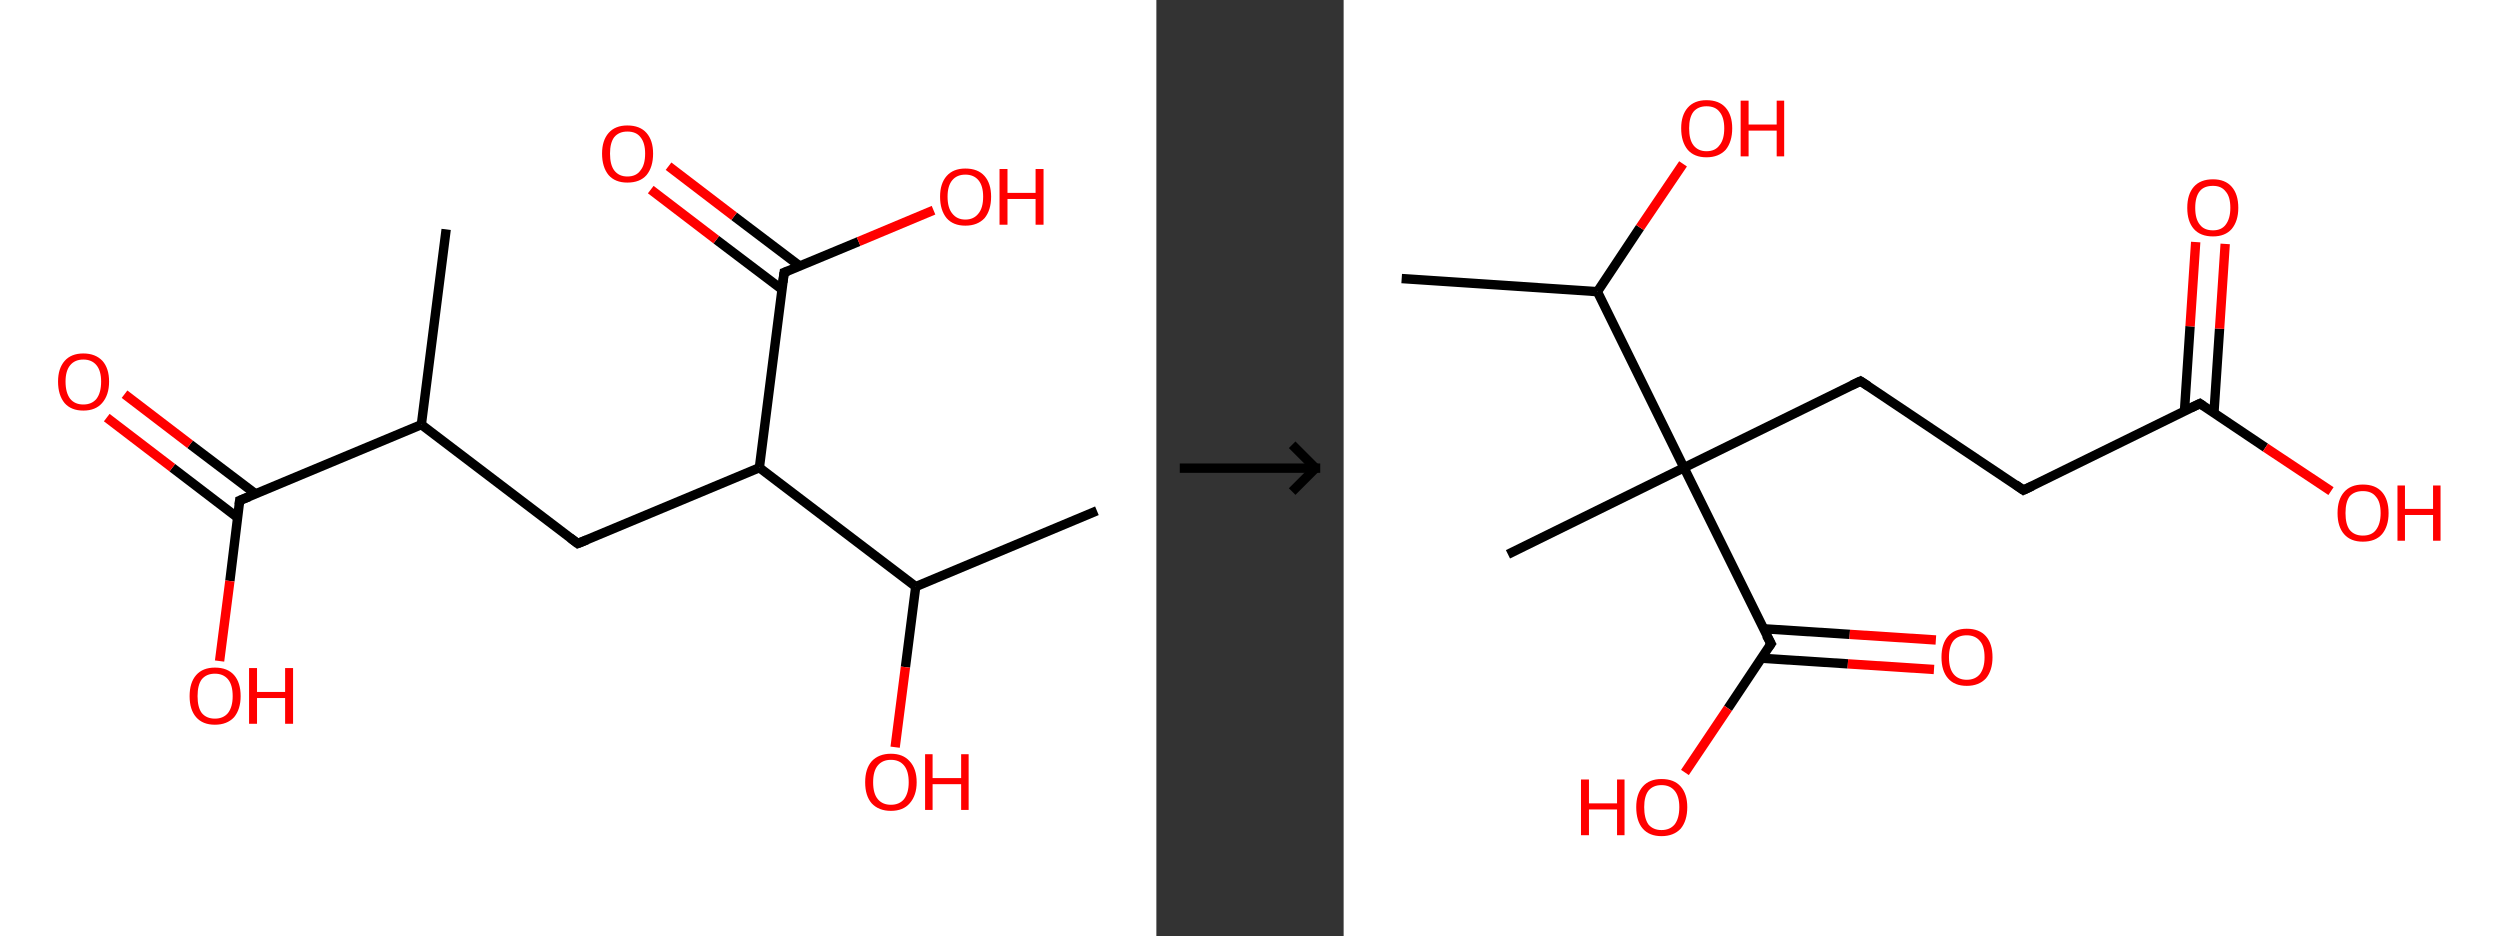 <?xml version='1.0' encoding='ASCII' standalone='yes'?>
<svg xmlns="http://www.w3.org/2000/svg" xmlns:xlink="http://www.w3.org/1999/xlink" version="1.1" width="534.0px" viewBox="0 0 534.0 200.0" height="200.0px">
  <rect x="0" y="0" width="534.0" height="200.0" fill="#333333" stroke="none"/>
  <g>
    <g transform="translate(0, 0) scale(1 1) "><!-- END OF HEADER -->
<rect style="opacity:1.0;fill:#FFFFFF;stroke:none" width="247.0" height="200.0" x="0.0" y="0.0"> </rect>
<path class="bond-0 atom-0 atom-1" d="M 95.3,49.0 L 90.0,90.7" style="fill:none;fill-rule:evenodd;stroke:#000000;stroke-width:2.0px;stroke-linecap:butt;stroke-linejoin:miter;stroke-opacity:1"/>
<path class="bond-1 atom-1 atom-2" d="M 90.0,90.7 L 123.4,116.1" style="fill:none;fill-rule:evenodd;stroke:#000000;stroke-width:2.0px;stroke-linecap:butt;stroke-linejoin:miter;stroke-opacity:1"/>
<path class="bond-2 atom-2 atom-3" d="M 123.4,116.1 L 162.2,99.9" style="fill:none;fill-rule:evenodd;stroke:#000000;stroke-width:2.0px;stroke-linecap:butt;stroke-linejoin:miter;stroke-opacity:1"/>
<path class="bond-3 atom-3 atom-4" d="M 162.2,99.9 L 167.5,58.2" style="fill:none;fill-rule:evenodd;stroke:#000000;stroke-width:2.0px;stroke-linecap:butt;stroke-linejoin:miter;stroke-opacity:1"/>
<path class="bond-4 atom-4 atom-5" d="M 170.8,56.8 L 156.8,46.2" style="fill:none;fill-rule:evenodd;stroke:#000000;stroke-width:2.0px;stroke-linecap:butt;stroke-linejoin:miter;stroke-opacity:1"/>
<path class="bond-4 atom-4 atom-5" d="M 156.8,46.2 L 142.8,35.5" style="fill:none;fill-rule:evenodd;stroke:#FF0000;stroke-width:2.0px;stroke-linecap:butt;stroke-linejoin:miter;stroke-opacity:1"/>
<path class="bond-4 atom-4 atom-5" d="M 167.0,61.8 L 153.0,51.2" style="fill:none;fill-rule:evenodd;stroke:#000000;stroke-width:2.0px;stroke-linecap:butt;stroke-linejoin:miter;stroke-opacity:1"/>
<path class="bond-4 atom-4 atom-5" d="M 153.0,51.2 L 139.0,40.5" style="fill:none;fill-rule:evenodd;stroke:#FF0000;stroke-width:2.0px;stroke-linecap:butt;stroke-linejoin:miter;stroke-opacity:1"/>
<path class="bond-5 atom-4 atom-6" d="M 167.5,58.2 L 183.4,51.6" style="fill:none;fill-rule:evenodd;stroke:#000000;stroke-width:2.0px;stroke-linecap:butt;stroke-linejoin:miter;stroke-opacity:1"/>
<path class="bond-5 atom-4 atom-6" d="M 183.4,51.6 L 199.4,44.9" style="fill:none;fill-rule:evenodd;stroke:#FF0000;stroke-width:2.0px;stroke-linecap:butt;stroke-linejoin:miter;stroke-opacity:1"/>
<path class="bond-6 atom-3 atom-7" d="M 162.2,99.9 L 195.6,125.3" style="fill:none;fill-rule:evenodd;stroke:#000000;stroke-width:2.0px;stroke-linecap:butt;stroke-linejoin:miter;stroke-opacity:1"/>
<path class="bond-7 atom-7 atom-8" d="M 195.6,125.3 L 234.3,109.1" style="fill:none;fill-rule:evenodd;stroke:#000000;stroke-width:2.0px;stroke-linecap:butt;stroke-linejoin:miter;stroke-opacity:1"/>
<path class="bond-8 atom-7 atom-9" d="M 195.6,125.3 L 193.4,142.5" style="fill:none;fill-rule:evenodd;stroke:#000000;stroke-width:2.0px;stroke-linecap:butt;stroke-linejoin:miter;stroke-opacity:1"/>
<path class="bond-8 atom-7 atom-9" d="M 193.4,142.5 L 191.2,159.6" style="fill:none;fill-rule:evenodd;stroke:#FF0000;stroke-width:2.0px;stroke-linecap:butt;stroke-linejoin:miter;stroke-opacity:1"/>
<path class="bond-9 atom-1 atom-10" d="M 90.0,90.7 L 51.2,106.9" style="fill:none;fill-rule:evenodd;stroke:#000000;stroke-width:2.0px;stroke-linecap:butt;stroke-linejoin:miter;stroke-opacity:1"/>
<path class="bond-10 atom-10 atom-11" d="M 54.6,105.5 L 40.6,94.9" style="fill:none;fill-rule:evenodd;stroke:#000000;stroke-width:2.0px;stroke-linecap:butt;stroke-linejoin:miter;stroke-opacity:1"/>
<path class="bond-10 atom-10 atom-11" d="M 40.6,94.9 L 26.6,84.2" style="fill:none;fill-rule:evenodd;stroke:#FF0000;stroke-width:2.0px;stroke-linecap:butt;stroke-linejoin:miter;stroke-opacity:1"/>
<path class="bond-10 atom-10 atom-11" d="M 50.8,110.6 L 36.8,99.9" style="fill:none;fill-rule:evenodd;stroke:#000000;stroke-width:2.0px;stroke-linecap:butt;stroke-linejoin:miter;stroke-opacity:1"/>
<path class="bond-10 atom-10 atom-11" d="M 36.8,99.9 L 22.8,89.2" style="fill:none;fill-rule:evenodd;stroke:#FF0000;stroke-width:2.0px;stroke-linecap:butt;stroke-linejoin:miter;stroke-opacity:1"/>
<path class="bond-11 atom-10 atom-12" d="M 51.2,106.9 L 49.1,124.1" style="fill:none;fill-rule:evenodd;stroke:#000000;stroke-width:2.0px;stroke-linecap:butt;stroke-linejoin:miter;stroke-opacity:1"/>
<path class="bond-11 atom-10 atom-12" d="M 49.1,124.1 L 46.9,141.2" style="fill:none;fill-rule:evenodd;stroke:#FF0000;stroke-width:2.0px;stroke-linecap:butt;stroke-linejoin:miter;stroke-opacity:1"/>
<path d="M 121.8,114.9 L 123.4,116.1 L 125.4,115.3" style="fill:none;stroke:#000000;stroke-width:2.0px;stroke-linecap:butt;stroke-linejoin:miter;stroke-opacity:1;"/>
<path d="M 167.2,60.3 L 167.5,58.2 L 168.3,57.9" style="fill:none;stroke:#000000;stroke-width:2.0px;stroke-linecap:butt;stroke-linejoin:miter;stroke-opacity:1;"/>
<path d="M 53.2,106.1 L 51.2,106.9 L 51.1,107.8" style="fill:none;stroke:#000000;stroke-width:2.0px;stroke-linecap:butt;stroke-linejoin:miter;stroke-opacity:1;"/>
<path class="atom-5" d="M 128.6 32.8 Q 128.6 30.0, 130.0 28.4 Q 131.4 26.8, 134.0 26.8 Q 136.7 26.8, 138.1 28.4 Q 139.5 30.0, 139.5 32.8 Q 139.5 35.7, 138.1 37.4 Q 136.7 39.0, 134.0 39.0 Q 131.4 39.0, 130.0 37.4 Q 128.6 35.7, 128.6 32.8 M 134.0 37.7 Q 135.9 37.7, 136.8 36.4 Q 137.8 35.2, 137.8 32.8 Q 137.8 30.5, 136.8 29.3 Q 135.9 28.1, 134.0 28.1 Q 132.2 28.1, 131.2 29.3 Q 130.3 30.5, 130.3 32.8 Q 130.3 35.2, 131.2 36.4 Q 132.2 37.7, 134.0 37.7 " fill="#FF0000"/>
<path class="atom-6" d="M 200.8 42.0 Q 200.8 39.2, 202.2 37.6 Q 203.6 36.0, 206.2 36.0 Q 208.9 36.0, 210.3 37.6 Q 211.7 39.2, 211.7 42.0 Q 211.7 44.9, 210.3 46.6 Q 208.8 48.2, 206.2 48.2 Q 203.6 48.2, 202.2 46.6 Q 200.8 44.9, 200.8 42.0 M 206.2 46.9 Q 208.0 46.9, 209.0 45.6 Q 210.0 44.4, 210.0 42.0 Q 210.0 39.7, 209.0 38.5 Q 208.0 37.3, 206.2 37.3 Q 204.4 37.3, 203.4 38.5 Q 202.4 39.7, 202.4 42.0 Q 202.4 44.4, 203.4 45.6 Q 204.4 46.9, 206.2 46.9 " fill="#FF0000"/>
<path class="atom-6" d="M 213.5 36.1 L 215.2 36.1 L 215.2 41.2 L 221.2 41.2 L 221.2 36.1 L 222.9 36.1 L 222.9 48.0 L 221.2 48.0 L 221.2 42.5 L 215.2 42.5 L 215.2 48.0 L 213.5 48.0 L 213.5 36.1 " fill="#FF0000"/>
<path class="atom-9" d="M 184.8 167.1 Q 184.8 164.2, 186.2 162.6 Q 187.7 161.0, 190.3 161.0 Q 192.9 161.0, 194.3 162.6 Q 195.8 164.2, 195.8 167.1 Q 195.8 169.9, 194.3 171.6 Q 192.9 173.2, 190.3 173.2 Q 187.7 173.2, 186.2 171.6 Q 184.8 170.0, 184.8 167.1 M 190.3 171.9 Q 192.1 171.9, 193.1 170.7 Q 194.1 169.4, 194.1 167.1 Q 194.1 164.7, 193.1 163.5 Q 192.1 162.3, 190.3 162.3 Q 188.5 162.3, 187.5 163.5 Q 186.5 164.7, 186.5 167.1 Q 186.5 169.5, 187.5 170.7 Q 188.5 171.9, 190.3 171.9 " fill="#FF0000"/>
<path class="atom-9" d="M 197.6 161.1 L 199.2 161.1 L 199.2 166.2 L 205.3 166.2 L 205.3 161.1 L 206.9 161.1 L 206.9 173.0 L 205.3 173.0 L 205.3 167.5 L 199.2 167.5 L 199.2 173.0 L 197.6 173.0 L 197.6 161.1 " fill="#FF0000"/>
<path class="atom-11" d="M 12.4 81.5 Q 12.4 78.7, 13.8 77.1 Q 15.2 75.5, 17.8 75.5 Q 20.4 75.5, 21.9 77.1 Q 23.3 78.7, 23.3 81.5 Q 23.3 84.4, 21.8 86.1 Q 20.4 87.7, 17.8 87.7 Q 15.2 87.7, 13.8 86.1 Q 12.4 84.4, 12.4 81.5 M 17.8 86.4 Q 19.6 86.4, 20.6 85.2 Q 21.6 83.9, 21.6 81.5 Q 21.6 79.2, 20.6 78.0 Q 19.6 76.8, 17.8 76.8 Q 16.0 76.8, 15.0 78.0 Q 14.0 79.2, 14.0 81.5 Q 14.0 83.9, 15.0 85.2 Q 16.0 86.4, 17.8 86.4 " fill="#FF0000"/>
<path class="atom-12" d="M 40.5 148.7 Q 40.5 145.8, 41.9 144.2 Q 43.3 142.6, 45.9 142.6 Q 48.6 142.6, 50.0 144.2 Q 51.4 145.8, 51.4 148.7 Q 51.4 151.5, 50.0 153.2 Q 48.5 154.8, 45.9 154.8 Q 43.3 154.8, 41.9 153.2 Q 40.5 151.6, 40.5 148.7 M 45.9 153.5 Q 47.7 153.5, 48.7 152.3 Q 49.7 151.0, 49.7 148.7 Q 49.7 146.3, 48.7 145.1 Q 47.7 143.9, 45.9 143.9 Q 44.1 143.9, 43.1 145.1 Q 42.2 146.3, 42.2 148.7 Q 42.2 151.1, 43.1 152.3 Q 44.1 153.5, 45.9 153.5 " fill="#FF0000"/>
<path class="atom-12" d="M 53.2 142.7 L 54.9 142.7 L 54.9 147.8 L 60.9 147.8 L 60.9 142.7 L 62.6 142.7 L 62.6 154.6 L 60.9 154.6 L 60.9 149.1 L 54.9 149.1 L 54.9 154.6 L 53.2 154.6 L 53.2 142.7 " fill="#FF0000"/>
</g>
    <g transform="translate(247.0, 0) scale(1 1) "><line x1="5" y1="100" x2="35" y2="100" style="stroke:rgb(0,0,0);stroke-width:2"/>
  <line x1="34" y1="100" x2="29" y2="95" style="stroke:rgb(0,0,0);stroke-width:2"/>
  <line x1="34" y1="100" x2="29" y2="105" style="stroke:rgb(0,0,0);stroke-width:2"/>
</g>
    <g transform="translate(287.0, 0) scale(1 1) "><!-- END OF HEADER -->
<rect style="opacity:1.0;fill:#FFFFFF;stroke:none" width="247.0" height="200.0" x="0.0" y="0.0"> </rect>
<path class="bond-0 atom-0 atom-1" d="M 12.4,59.5 L 54.2,62.3" style="fill:none;fill-rule:evenodd;stroke:#000000;stroke-width:2.0px;stroke-linecap:butt;stroke-linejoin:miter;stroke-opacity:1"/>
<path class="bond-1 atom-1 atom-2" d="M 54.2,62.3 L 63.3,48.6" style="fill:none;fill-rule:evenodd;stroke:#000000;stroke-width:2.0px;stroke-linecap:butt;stroke-linejoin:miter;stroke-opacity:1"/>
<path class="bond-1 atom-1 atom-2" d="M 63.3,48.6 L 72.5,35.0" style="fill:none;fill-rule:evenodd;stroke:#FF0000;stroke-width:2.0px;stroke-linecap:butt;stroke-linejoin:miter;stroke-opacity:1"/>
<path class="bond-2 atom-1 atom-3" d="M 54.2,62.3 L 72.7,99.9" style="fill:none;fill-rule:evenodd;stroke:#000000;stroke-width:2.0px;stroke-linecap:butt;stroke-linejoin:miter;stroke-opacity:1"/>
<path class="bond-3 atom-3 atom-4" d="M 72.7,99.9 L 35.1,118.4" style="fill:none;fill-rule:evenodd;stroke:#000000;stroke-width:2.0px;stroke-linecap:butt;stroke-linejoin:miter;stroke-opacity:1"/>
<path class="bond-4 atom-3 atom-5" d="M 72.7,99.9 L 110.4,81.4" style="fill:none;fill-rule:evenodd;stroke:#000000;stroke-width:2.0px;stroke-linecap:butt;stroke-linejoin:miter;stroke-opacity:1"/>
<path class="bond-5 atom-5 atom-6" d="M 110.4,81.4 L 145.2,104.7" style="fill:none;fill-rule:evenodd;stroke:#000000;stroke-width:2.0px;stroke-linecap:butt;stroke-linejoin:miter;stroke-opacity:1"/>
<path class="bond-6 atom-6 atom-7" d="M 145.2,104.7 L 182.9,86.2" style="fill:none;fill-rule:evenodd;stroke:#000000;stroke-width:2.0px;stroke-linecap:butt;stroke-linejoin:miter;stroke-opacity:1"/>
<path class="bond-7 atom-7 atom-8" d="M 185.9,88.2 L 187.1,70.2" style="fill:none;fill-rule:evenodd;stroke:#000000;stroke-width:2.0px;stroke-linecap:butt;stroke-linejoin:miter;stroke-opacity:1"/>
<path class="bond-7 atom-7 atom-8" d="M 187.1,70.2 L 188.3,52.1" style="fill:none;fill-rule:evenodd;stroke:#FF0000;stroke-width:2.0px;stroke-linecap:butt;stroke-linejoin:miter;stroke-opacity:1"/>
<path class="bond-7 atom-7 atom-8" d="M 179.6,87.8 L 180.8,69.7" style="fill:none;fill-rule:evenodd;stroke:#000000;stroke-width:2.0px;stroke-linecap:butt;stroke-linejoin:miter;stroke-opacity:1"/>
<path class="bond-7 atom-7 atom-8" d="M 180.8,69.7 L 182.0,51.7" style="fill:none;fill-rule:evenodd;stroke:#FF0000;stroke-width:2.0px;stroke-linecap:butt;stroke-linejoin:miter;stroke-opacity:1"/>
<path class="bond-8 atom-7 atom-9" d="M 182.9,86.2 L 196.9,95.6" style="fill:none;fill-rule:evenodd;stroke:#000000;stroke-width:2.0px;stroke-linecap:butt;stroke-linejoin:miter;stroke-opacity:1"/>
<path class="bond-8 atom-7 atom-9" d="M 196.9,95.6 L 210.9,104.9" style="fill:none;fill-rule:evenodd;stroke:#FF0000;stroke-width:2.0px;stroke-linecap:butt;stroke-linejoin:miter;stroke-opacity:1"/>
<path class="bond-9 atom-3 atom-10" d="M 72.7,99.9 L 91.3,137.5" style="fill:none;fill-rule:evenodd;stroke:#000000;stroke-width:2.0px;stroke-linecap:butt;stroke-linejoin:miter;stroke-opacity:1"/>
<path class="bond-10 atom-10 atom-11" d="M 89.2,140.6 L 107.7,141.8" style="fill:none;fill-rule:evenodd;stroke:#000000;stroke-width:2.0px;stroke-linecap:butt;stroke-linejoin:miter;stroke-opacity:1"/>
<path class="bond-10 atom-10 atom-11" d="M 107.7,141.8 L 126.1,143.0" style="fill:none;fill-rule:evenodd;stroke:#FF0000;stroke-width:2.0px;stroke-linecap:butt;stroke-linejoin:miter;stroke-opacity:1"/>
<path class="bond-10 atom-10 atom-11" d="M 89.7,134.3 L 108.1,135.5" style="fill:none;fill-rule:evenodd;stroke:#000000;stroke-width:2.0px;stroke-linecap:butt;stroke-linejoin:miter;stroke-opacity:1"/>
<path class="bond-10 atom-10 atom-11" d="M 108.1,135.5 L 126.5,136.7" style="fill:none;fill-rule:evenodd;stroke:#FF0000;stroke-width:2.0px;stroke-linecap:butt;stroke-linejoin:miter;stroke-opacity:1"/>
<path class="bond-11 atom-10 atom-12" d="M 91.3,137.5 L 82.1,151.3" style="fill:none;fill-rule:evenodd;stroke:#000000;stroke-width:2.0px;stroke-linecap:butt;stroke-linejoin:miter;stroke-opacity:1"/>
<path class="bond-11 atom-10 atom-12" d="M 82.1,151.3 L 72.9,165.0" style="fill:none;fill-rule:evenodd;stroke:#FF0000;stroke-width:2.0px;stroke-linecap:butt;stroke-linejoin:miter;stroke-opacity:1"/>
<path d="M 108.5,82.3 L 110.4,81.4 L 112.1,82.5" style="fill:none;stroke:#000000;stroke-width:2.0px;stroke-linecap:butt;stroke-linejoin:miter;stroke-opacity:1;"/>
<path d="M 143.5,103.5 L 145.2,104.7 L 147.1,103.8" style="fill:none;stroke:#000000;stroke-width:2.0px;stroke-linecap:butt;stroke-linejoin:miter;stroke-opacity:1;"/>
<path d="M 181.0,87.1 L 182.9,86.2 L 183.6,86.7" style="fill:none;stroke:#000000;stroke-width:2.0px;stroke-linecap:butt;stroke-linejoin:miter;stroke-opacity:1;"/>
<path d="M 90.3,135.7 L 91.3,137.5 L 90.8,138.2" style="fill:none;stroke:#000000;stroke-width:2.0px;stroke-linecap:butt;stroke-linejoin:miter;stroke-opacity:1;"/>
<path class="atom-2" d="M 72.1 27.4 Q 72.1 24.6, 73.5 23.0 Q 74.9 21.4, 77.5 21.4 Q 80.2 21.4, 81.6 23.0 Q 83.0 24.6, 83.0 27.4 Q 83.0 30.3, 81.6 32.0 Q 80.1 33.6, 77.5 33.6 Q 74.9 33.6, 73.5 32.0 Q 72.1 30.3, 72.1 27.4 M 77.5 32.3 Q 79.4 32.3, 80.3 31.0 Q 81.3 29.8, 81.3 27.4 Q 81.3 25.1, 80.3 23.9 Q 79.4 22.7, 77.5 22.7 Q 75.7 22.7, 74.7 23.9 Q 73.8 25.1, 73.8 27.4 Q 73.8 29.8, 74.7 31.0 Q 75.7 32.3, 77.5 32.3 " fill="#FF0000"/>
<path class="atom-2" d="M 84.8 21.5 L 86.5 21.5 L 86.5 26.6 L 92.5 26.6 L 92.5 21.5 L 94.1 21.5 L 94.1 33.4 L 92.5 33.4 L 92.5 27.9 L 86.5 27.9 L 86.5 33.4 L 84.8 33.4 L 84.8 21.5 " fill="#FF0000"/>
<path class="atom-8" d="M 180.2 44.4 Q 180.2 41.5, 181.6 39.9 Q 183.0 38.3, 185.7 38.3 Q 188.3 38.3, 189.7 39.9 Q 191.1 41.5, 191.1 44.4 Q 191.1 47.2, 189.7 48.9 Q 188.3 50.5, 185.7 50.5 Q 183.0 50.5, 181.6 48.9 Q 180.2 47.3, 180.2 44.4 M 185.7 49.2 Q 187.5 49.2, 188.4 48.0 Q 189.4 46.7, 189.4 44.4 Q 189.4 42.0, 188.4 40.9 Q 187.5 39.7, 185.7 39.7 Q 183.8 39.7, 182.9 40.8 Q 181.9 42.0, 181.9 44.4 Q 181.9 46.8, 182.9 48.0 Q 183.8 49.2, 185.7 49.2 " fill="#FF0000"/>
<path class="atom-9" d="M 212.3 109.6 Q 212.3 106.7, 213.7 105.1 Q 215.1 103.5, 217.7 103.5 Q 220.4 103.5, 221.8 105.1 Q 223.2 106.7, 223.2 109.6 Q 223.2 112.4, 221.8 114.1 Q 220.4 115.7, 217.7 115.7 Q 215.1 115.7, 213.7 114.1 Q 212.3 112.5, 212.3 109.6 M 217.7 114.4 Q 219.6 114.4, 220.5 113.2 Q 221.5 111.9, 221.5 109.6 Q 221.5 107.2, 220.5 106.1 Q 219.6 104.9, 217.7 104.9 Q 215.9 104.9, 214.9 106.0 Q 214.0 107.2, 214.0 109.6 Q 214.0 112.0, 214.9 113.2 Q 215.9 114.4, 217.7 114.4 " fill="#FF0000"/>
<path class="atom-9" d="M 225.1 103.7 L 226.7 103.7 L 226.7 108.7 L 232.7 108.7 L 232.7 103.7 L 234.3 103.7 L 234.3 115.5 L 232.7 115.5 L 232.7 110.0 L 226.7 110.0 L 226.7 115.5 L 225.1 115.5 L 225.1 103.7 " fill="#FF0000"/>
<path class="atom-11" d="M 127.7 140.4 Q 127.7 137.5, 129.1 135.9 Q 130.5 134.3, 133.1 134.3 Q 135.8 134.3, 137.2 135.9 Q 138.6 137.5, 138.6 140.4 Q 138.6 143.2, 137.2 144.9 Q 135.7 146.5, 133.1 146.5 Q 130.5 146.5, 129.1 144.9 Q 127.7 143.3, 127.7 140.4 M 133.1 145.2 Q 134.9 145.2, 135.9 144.0 Q 136.9 142.7, 136.9 140.4 Q 136.9 138.0, 135.9 136.9 Q 134.9 135.7, 133.1 135.7 Q 131.3 135.7, 130.3 136.8 Q 129.3 138.0, 129.3 140.4 Q 129.3 142.8, 130.3 144.0 Q 131.3 145.2, 133.1 145.2 " fill="#FF0000"/>
<path class="atom-12" d="M 50.7 166.5 L 52.4 166.5 L 52.4 171.6 L 58.4 171.6 L 58.4 166.5 L 60.0 166.5 L 60.0 178.4 L 58.4 178.4 L 58.4 172.9 L 52.4 172.9 L 52.4 178.4 L 50.7 178.4 L 50.7 166.5 " fill="#FF0000"/>
<path class="atom-12" d="M 62.5 172.4 Q 62.5 169.6, 63.9 168.0 Q 65.3 166.4, 67.9 166.4 Q 70.6 166.4, 72.0 168.0 Q 73.4 169.6, 73.4 172.4 Q 73.4 175.3, 72.0 177.0 Q 70.5 178.6, 67.9 178.6 Q 65.3 178.6, 63.9 177.0 Q 62.5 175.4, 62.5 172.4 M 67.9 177.3 Q 69.7 177.3, 70.7 176.1 Q 71.7 174.8, 71.7 172.4 Q 71.7 170.1, 70.7 168.9 Q 69.7 167.7, 67.9 167.7 Q 66.1 167.7, 65.1 168.9 Q 64.2 170.1, 64.2 172.4 Q 64.2 174.8, 65.1 176.1 Q 66.1 177.3, 67.9 177.3 " fill="#FF0000"/>
</g>
  </g>
</svg>
